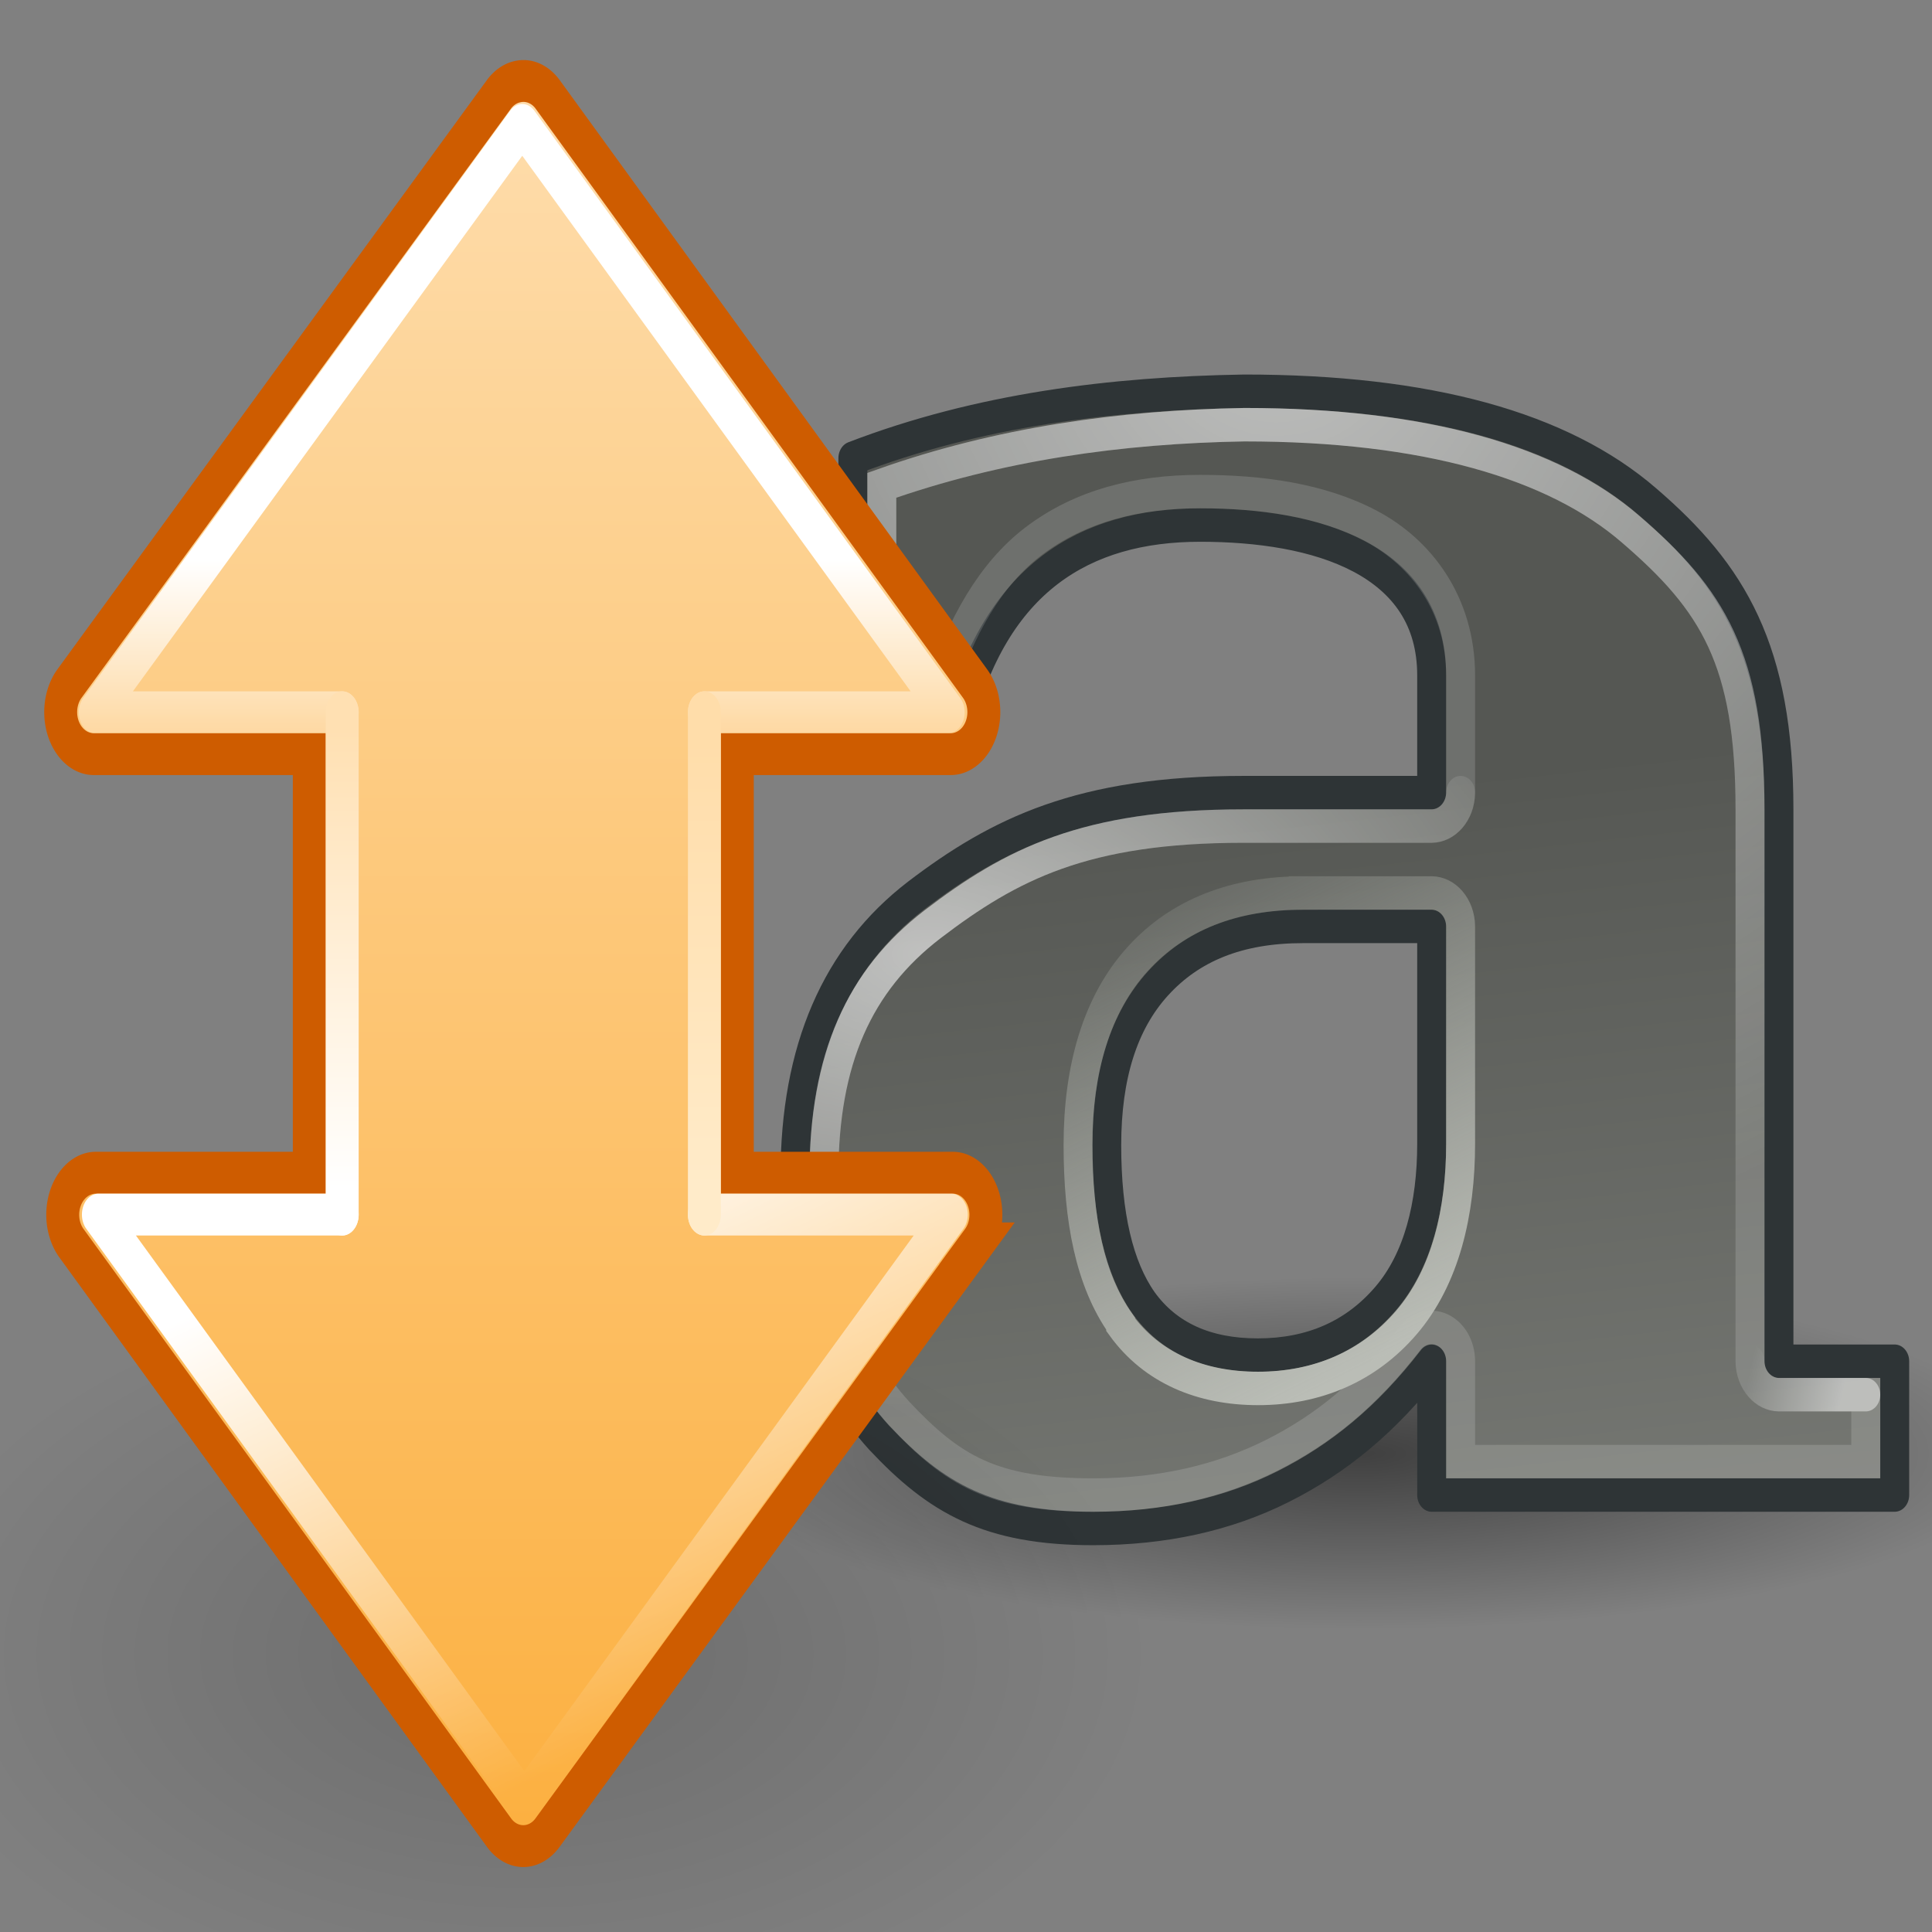 <?xml version="1.0" encoding="UTF-8" standalone="no"?>
<!-- Created with Inkscape (http://www.inkscape.org/) -->

<svg
   xmlns:dc="http://purl.org/dc/elements/1.1/"
   xmlns:cc="http://creativecommons.org/ns#"
   xmlns:rdf="http://www.w3.org/1999/02/22-rdf-syntax-ns#"
   xmlns:svg="http://www.w3.org/2000/svg"
   xmlns="http://www.w3.org/2000/svg"
   xmlns:xlink="http://www.w3.org/1999/xlink"
   xmlns:sodipodi="http://sodipodi.sourceforge.net/DTD/sodipodi-0.dtd"
   xmlns:inkscape="http://www.inkscape.org/namespaces/inkscape"
   width="48"
   height="48"
   id="svg2"
   inkscape:label="Pozadí"
   sodipodi:version="0.32"
   inkscape:version="0.47 r22583"
   version="1.0"
   sodipodi:docname="toggle_case.svg"
   inkscape:output_extension="org.inkscape.output.svg.inkscape">
  <rect width="100%" height="100%" fill="#808080" stroke="none"/>
  <defs
     id="defs3">
    <inkscape:perspective
       sodipodi:type="inkscape:persp3d"
       inkscape:vp_x="0 : 24 : 1"
       inkscape:vp_y="0 : 1000 : 0"
       inkscape:vp_z="48 : 24 : 1"
       inkscape:persp3d-origin="24 : 16 : 1"
       id="perspective33" />
    <linearGradient
       inkscape:collect="always"
       id="linearGradient5529">
      <stop
         style="stop-color:#f0f0ee;stop-opacity:1"
         offset="0"
         id="stop5531" />
      <stop
         style="stop-color:#dedede;stop-opacity:1"
         offset="1"
         id="stop5533" />
    </linearGradient>
    <linearGradient
       inkscape:collect="always"
       xlink:href="#linearGradient5529"
       id="linearGradient5561"
       gradientUnits="userSpaceOnUse"
       gradientTransform="matrix(0.975,0,0,1.06,1.262,0.903)"
       x1="11"
       y1="17"
       x2="11"
       y2="-3" />
    <linearGradient
       id="linearGradient4542"
       inkscape:collect="always">
      <stop
         id="stop4544"
         offset="0"
         style="stop-color:#000000;stop-opacity:1;" />
      <stop
         id="stop4546"
         offset="1"
         style="stop-color:#000000;stop-opacity:0;" />
    </linearGradient>
    <radialGradient
       inkscape:collect="always"
       xlink:href="#linearGradient4542"
       id="radialGradient5891"
       gradientUnits="userSpaceOnUse"
       gradientTransform="matrix(1,0,0,0.285,0,30.089)"
       cx="24.307"
       cy="42.078"
       fx="24.307"
       fy="42.078"
       r="15.822" />
    <radialGradient
       r="18.5"
       fy="18.89"
       fx="-49.938"
       cy="18.89"
       cx="-49.938"
       gradientTransform="matrix(1.39,0,0,0.735,79.5,9.456)"
       gradientUnits="userSpaceOnUse"
       id="radialGradient5732"
       xlink:href="#linearGradient4229"
       inkscape:collect="always" />
    <linearGradient
       y2="35.581"
       x2="-21.478"
       y1="36.421"
       x1="-18.296"
       gradientTransform="translate(60,0)"
       gradientUnits="userSpaceOnUse"
       id="linearGradient5730"
       xlink:href="#linearGradient4248"
       inkscape:collect="always" />
    <radialGradient
       r="15.5"
       fy="5.347"
       fx="-42.75"
       cy="5.347"
       cx="-42.75"
       gradientTransform="matrix(2.3,0,0,1.815,120.455,-4.828)"
       gradientUnits="userSpaceOnUse"
       id="radialGradient5728"
       xlink:href="#linearGradient4229"
       inkscape:collect="always" />
    <linearGradient
       y2="21.489"
       x2="20.906"
       y1="38.63"
       x1="28.217"
       gradientTransform="translate(-3,-3)"
       gradientUnits="userSpaceOnUse"
       id="linearGradient5726"
       xlink:href="#linearGradient3421"
       inkscape:collect="always" />
    <linearGradient
       y2="56.763"
       x2="32.5"
       y1="20.965"
       x1="29.038"
       gradientTransform="translate(-1,-3)"
       gradientUnits="userSpaceOnUse"
       id="linearGradient5724"
       xlink:href="#linearGradient3186"
       inkscape:collect="always" />
    <radialGradient
       r="22.23"
       fy="38.763"
       fx="24.174"
       cy="38.763"
       cx="24.174"
       gradientTransform="matrix(1,0,0,0.233,0,29.747)"
       gradientUnits="userSpaceOnUse"
       id="radialGradient5722"
       xlink:href="#linearGradient4176"
       inkscape:collect="always" />
    <linearGradient
       id="linearGradient3421">
      <stop
         id="stop3423"
         offset="0"
         style="stop-color:#babdb6;stop-opacity:1" />
      <stop
         id="stop3425"
         offset="1"
         style="stop-color:#babdb6;stop-opacity:0" />
    </linearGradient>
    <linearGradient
       id="linearGradient3186"
       inkscape:collect="always">
      <stop
         id="stop3188"
         offset="0"
         style="stop-color:#555753;stop-opacity:1" />
      <stop
         id="stop3190"
         offset="1"
         style="stop-color:#888a85;stop-opacity:1" />
    </linearGradient>
    <linearGradient
       id="linearGradient4176"
       inkscape:collect="always">
      <stop
         id="stop4178"
         offset="0"
         style="stop-color:#000000;stop-opacity:1;" />
      <stop
         id="stop4180"
         offset="1"
         style="stop-color:#000000;stop-opacity:0;" />
    </linearGradient>
    <linearGradient
       id="linearGradient4229"
       inkscape:collect="always">
      <stop
         id="stop4231"
         offset="0"
         style="stop-color:#ffffff;stop-opacity:1;" />
      <stop
         id="stop4233"
         offset="1"
         style="stop-color:#ffffff;stop-opacity:0;" />
    </linearGradient>
    <linearGradient
       id="linearGradient4248"
       inkscape:collect="always">
      <stop
         id="stop4250"
         offset="0"
         style="stop-color:#ffffff;stop-opacity:1;" />
      <stop
         id="stop4252"
         offset="1"
         style="stop-color:#ffffff;stop-opacity:0;" />
    </linearGradient>
    <inkscape:perspective
       id="perspective2884"
       inkscape:persp3d-origin="24 : 16 : 1"
       inkscape:vp_z="48 : 24 : 1"
       inkscape:vp_y="0 : 1000 : 0"
       inkscape:vp_x="0 : 24 : 1"
       sodipodi:type="inkscape:persp3d" />
    <linearGradient
       gradientUnits="userSpaceOnUse"
       y2="-90.343"
       x2="22.25"
       y1="-15.849"
       x1="22.25"
       id="linearGradient7214"
       xlink:href="#linearGradient7208"
       inkscape:collect="always" />
    <linearGradient
       gradientTransform="translate(0,-60)"
       gradientUnits="userSpaceOnUse"
       y2="17.2"
       x2="29.438"
       y1="27.813"
       x1="29.438"
       id="linearGradient3386"
       xlink:href="#linearGradient3380"
       inkscape:collect="always" />
    <linearGradient
       gradientTransform="translate(0,-60)"
       gradientUnits="userSpaceOnUse"
       y2="16.927"
       x2="18.429"
       y1="27.865"
       x1="18.429"
       id="linearGradient3378"
       xlink:href="#linearGradient3372"
       inkscape:collect="always" />
    <linearGradient
       y2="24.703"
       x2="32.188"
       y1="30.172"
       x1="32.188"
       gradientTransform="matrix(-1,0,0,-1,50.094,-16.969)"
       gradientUnits="userSpaceOnUse"
       id="linearGradient3364"
       xlink:href="#linearGradient3263"
       inkscape:collect="always" />
    <radialGradient
       r="7.844"
       fy="16.969"
       fx="12.156"
       cy="16.969"
       cx="12.156"
       gradientTransform="matrix(1,0,0,0.538,0,7.842)"
       gradientUnits="userSpaceOnUse"
       id="radialGradient3359"
       xlink:href="#linearGradient3209"
       inkscape:collect="always" />
    <linearGradient
       y2="41.031"
       x2="23.625"
       y1="27.875"
       x1="18.625"
       gradientTransform="translate(-2,-58)"
       gradientUnits="userSpaceOnUse"
       id="linearGradient3346"
       xlink:href="#linearGradient3263"
       inkscape:collect="always" />
    <linearGradient
       id="linearGradient3209"
       inkscape:collect="always">
      <stop
         id="stop3211"
         offset="0"
         style="stop-color:black;stop-opacity:1;" />
      <stop
         id="stop3213"
         offset="1"
         style="stop-color:black;stop-opacity:0;" />
    </linearGradient>
    <linearGradient
       id="linearGradient3263"
       inkscape:collect="always">
      <stop
         id="stop3265"
         offset="0"
         style="stop-color:white;stop-opacity:1;" />
      <stop
         id="stop3267"
         offset="1"
         style="stop-color:white;stop-opacity:0;" />
    </linearGradient>
    <linearGradient
       id="linearGradient3372"
       inkscape:collect="always">
      <stop
         id="stop3374"
         offset="0"
         style="stop-color:white;stop-opacity:1;" />
      <stop
         id="stop3376"
         offset="1"
         style="stop-color:#ffe0b2;stop-opacity:1" />
    </linearGradient>
    <linearGradient
       id="linearGradient3380"
       inkscape:collect="always">
      <stop
         id="stop3382"
         offset="0"
         style="stop-color:#ffebc9;stop-opacity:1" />
      <stop
         id="stop3384"
         offset="1"
         style="stop-color:#fda;stop-opacity:1" />
    </linearGradient>
    <linearGradient
       id="linearGradient7208">
      <stop
         id="stop7210"
         offset="0"
         style="stop-color:#fcaf3e;stop-opacity:1;" />
      <stop
         id="stop7212"
         offset="1"
         style="stop-color:#ffffff;stop-opacity:1" />
    </linearGradient>
    <inkscape:perspective
       id="perspective2950"
       inkscape:persp3d-origin="24 : 16 : 1"
       inkscape:vp_z="48 : 24 : 1"
       inkscape:vp_y="0 : 1000 : 0"
       inkscape:vp_x="0 : 24 : 1"
       sodipodi:type="inkscape:persp3d" />
  </defs>
  <sodipodi:namedview
     id="base"
     pagecolor="#ffffff"
     bordercolor="#666666"
     borderopacity="1.0"
     inkscape:pageopacity="0.0"
     inkscape:pageshadow="2"
     inkscape:zoom="8.9701172"
     inkscape:cx="23.420355"
     inkscape:cy="23.039461"
     inkscape:document-units="px"
     inkscape:current-layer="layer1"
     width="48px"
     height="48px"
     inkscape:showpageshadow="false"
     gridtolerance="10000"
     inkscape:window-width="1024"
     inkscape:window-height="703"
     inkscape:window-x="0"
     inkscape:window-y="25"
     showgrid="false"
     inkscape:window-maximized="1">
    <inkscape:grid
       type="xygrid"
       id="grid4948" />
  </sodipodi:namedview>
  <g
     inkscape:label="Vrstva 1"
     inkscape:groupmode="layer"
     id="layer1">
    <g
       id="layer6"
       inkscape:label="Shadow"
       transform="translate(-34.21,-0.846)" />
    <g
       style="display:inline"
       inkscape:label="Base"
       id="g5772"
       transform="translate(-34.21,-0.846)" />
    <g
       id="g2637"
       inkscape:label="base"
       style="display:inline"
       transform="translate(-46.824,46.946)" />
    <g
       style="display:inline"
       id="layer1-8"
       inkscape:label="Livello 1"
       transform="matrix(0.719,0,0,0.831,15.797,4.319)">
      <g
         inkscape:export-ydpi="90"
         inkscape:export-xdpi="90"
         inkscape:export-filename="/home/lapo/Desktop/format-text.png"
         id="g5653">
        <path
           sodipodi:type="arc"
           style="opacity:0.5;color:#000000;fill:url(#radialGradient5722);fill-opacity:1;fill-rule:nonzero;stroke:none;stroke-width:1;marker:none;visibility:visible;display:inline;overflow:visible;enable-background:accumulate"
           id="path4166"
           sodipodi:cx="24.174213"
           sodipodi:cy="38.763416"
           sodipodi:rx="22.22967"
           sodipodi:ry="5.1707182"
           d="m 46.404,38.763 c 0,2.856 -9.953,5.171 -22.23,5.171 -12.277,0 -22.23,-2.315 -22.23,-5.171 0,-2.856 9.953,-5.171 22.23,-5.171 12.277,0 22.23,2.315 22.23,5.171 z"
           transform="matrix(1.035,0,0,1.015,-0.013,-1.108)" />
        <path
           style="font-size:6.84px;font-style:normal;font-weight:bold;fill:url(#linearGradient5724);fill-opacity:1;stroke:#2e3436;stroke-width:1px;stroke-linecap:butt;stroke-linejoin:round;stroke-opacity:1;font-family:Bitstream Vera Sans Mono"
           d="m 39.5,19 c 3.7e-5,4.725 0,16.5 0,16.5 l 4,0 0,4 -16,0 0,-4 c -1.561,1.748 -3.223,2.919 -5.14,3.751 C 20.442,40.084 18.257,40.5 15.804,40.5 12.17,40.5 10.372,39.595 8.41,37.784 6.47,35.952 5.5,33.34 5.5,29.947 5.5,26.221 6.894,23.432 9.681,21.579 12.49,19.727 15.359,18.5 21,18.5 l 6.5,0 0,-3.5 c 0,-3.5 -4,-4.5 -8,-4.5 -4,0 -7.089,1.601 -8.364,6 L 7.5,16.5 l 0,-8 c 4.359,-1.448 8.95,-1.935 13.522,-2 6.354,3e-5 11.003,1.103 13.946,3.31 C 37.934,12.016 39.5,14.275 39.5,19 z m -12,10 0,-6.5 -4.448,0 c -2.207,2e-5 -3.825,0.578 -5.007,1.702 -1.182,1.124 -1.773,2.737 -1.773,4.839 -1.5e-5,2.102 0.424,3.674 1.271,4.715 0.87,1.041 2.185,1.561 3.946,1.561 1.828,0 3.3,-0.562 4.415,-1.686 C 27.019,32.507 27.5,30.853 27.5,29 z"
           id="text3336"
           sodipodi:nodetypes="ccccccsscscccczcccccccccsscssc" />
        <path
           style="font-size:6.84px;font-style:normal;font-weight:bold;opacity:0.15;fill:none;stroke:#ffffff;stroke-width:1px;stroke-linecap:butt;stroke-linejoin:miter;stroke-opacity:1;font-family:Bitstream Vera Sans Mono"
           d="M 21.031,7.5 C 16.76,7.561 12.525,8.075 8.5,9.312 l 0,6.188 2,0 C 11.221,13.531 12.266,11.963 13.719,11 15.364,9.91 17.365,9.5 19.5,9.5 c 2.084,0 4.182,0.241 5.906,1.031 C 27.131,11.322 28.5,12.866 28.5,15 l 0,3.5 c -0.005,0.55 -0.45,0.995 -1,1 l -6.5,0 c -5.493,2e-5 -8.031,1.144 -10.75,2.938 -2.531,1.682 -3.75,4.027 -3.75,7.5 0,3.201 0.881,5.508 2.594,7.125 1.858,1.715 3.252,2.438 6.719,2.438 2.338,0 4.383,-0.418 6.156,-1.188 1.795,-0.779 3.307,-1.848 4.781,-3.5 0.282,-0.305 0.723,-0.406 1.11,-0.254 C 28.247,34.711 28.501,35.084 28.5,35.5 l 0,3 14,0 0,-2 -3,0 c -0.55,-0.005 -0.995,-0.45 -1,-1 0,0 3.7e-5,-11.775 0,-16.5 -3.5e-5,-4.502 -1.287,-6.264 -4.125,-8.375 C 31.71,8.627 27.269,7.5 21.031,7.5 z"
           id="path3092"
           sodipodi:nodetypes="ccccssscccccscsscsccccccscc" />
        <path
           style="font-size:6.84px;font-style:normal;font-weight:bold;fill:none;stroke:url(#linearGradient5726);stroke-width:1px;stroke-linecap:butt;stroke-linejoin:miter;stroke-opacity:1;font-family:Bitstream Vera Sans Mono"
           d="m 23.062,21.5 4.438,0 c 0.55,0.005 0.995,0.45 1,1 l 0,6.5 c -3e-5,2.026 -0.515,3.972 -1.875,5.344 -1.307,1.318 -3.089,1.969 -5.125,1.969 -1.961,1e-5 -3.66,-0.602 -4.75,-1.906 -1.61e-4,-0.01 -1.61e-4,-0.021 0,-0.031 -1.063,-1.306 -1.469,-3.113 -1.469,-5.344 -1.6e-5,-2.284 0.647,-4.217 2.062,-5.562 1.398,-1.33 3.34,-1.969 5.719,-1.969 z"
           id="path3404"
           sodipodi:nodetypes="ccccssccssc" />
        <path
           style="font-size:6.84px;font-style:normal;font-weight:bold;opacity:0.55;fill:none;stroke:url(#radialGradient5728);stroke-width:1;stroke-linecap:round;stroke-linejoin:miter;stroke-miterlimit:4;stroke-opacity:1;stroke-dasharray:none;display:inline;font-family:Bitstream Vera Sans Mono"
           d="m 38.5,35.5 c 0,0 3.7e-5,-11.775 0,-16.5 -3.5e-5,-4.502 -1.287,-6.264 -4.125,-8.375 C 31.71,8.627 27.269,7.5 21.031,7.5 16.76,7.561 12.525,8.075 8.5,9.312 l 0,6.188"
           id="path4226"
           sodipodi:nodetypes="cscccc" />
        <path
           style="font-size:6.84px;font-style:normal;font-weight:bold;opacity:0.45;fill:none;stroke:url(#linearGradient5730);stroke-width:1;stroke-linecap:round;stroke-linejoin:miter;stroke-miterlimit:4;stroke-opacity:1;stroke-dasharray:none;display:inline;font-family:Bitstream Vera Sans Mono"
           d="m 42.5,36.5 -3,0 c -0.55,-0.005 -0.995,-0.45 -1,-1"
           id="path4237"
           sodipodi:nodetypes="ccc" />
        <path
           style="font-size:6.84px;font-style:normal;font-weight:bold;opacity:0.55;fill:none;stroke:url(#radialGradient5732);stroke-width:1;stroke-linecap:round;stroke-linejoin:miter;stroke-miterlimit:4;stroke-opacity:1;stroke-dasharray:none;display:inline;font-family:Bitstream Vera Sans Mono"
           d="m 28.5,18.5 c -0.005,0.55 -0.45,0.995 -1,1 l -6.5,0 c -5.493,2e-5 -8.031,1.144 -10.75,2.938 -2.531,1.682 -3.75,4.027 -3.75,7.5 -3e-6,3.201 0.881,5.508 2.594,7.125"
           id="path4239"
           sodipodi:nodetypes="ccccsc" />
      </g>
    </g>
    <g
       style="display:inline"
       id="layer1-3"
       inkscape:label="Livello 1"
       transform="matrix(0.818,0,0,1.04,-6.631,0.536)">
      <g
         transform="translate(0,60)"
         id="g3478">
        <path
           sodipodi:type="arc"
           style="opacity:0.15;color:#000000;fill:url(#radialGradient3359);fill-opacity:1;fill-rule:nonzero;stroke:none;stroke-width:1;marker:none;visibility:visible;display:inline;overflow:visible"
           id="path3323"
           sodipodi:cx="12.15625"
           sodipodi:cy="16.96875"
           sodipodi:rx="7.84375"
           sodipodi:ry="4.21875"
           d="m 20,16.969 c 0,2.33 -3.512,4.219 -7.844,4.219 -4.332,0 -7.844,-1.889 -7.844,-4.219 C 4.312,14.639 7.824,12.75 12.156,12.75 16.488,12.75 20,14.639 20,16.969 z"
           transform="matrix(2.422,0,0,2.133,-5.446,-57.2)"
           inkscape:export-filename="/home/lapo/Desktop/rotate.png"
           inkscape:export-xdpi="90"
           inkscape:export-ydpi="90" />
        <path
           d="M 23.812,-58.562 A 1.004,1.004 0 0 0 23.25,-58.25 l -13.031,14.062 a 1.004,1.004 0 0 0 0.75,1.688 l 6.531,0 0,10 -6.469,0 a 1.004,1.004 0 0 0 -0.75,1.688 L 23.25,-16.75 a 1.004,1.004 0 0 0 1.5,0 l 13.031,-14.062 a 1.004,1.004 0 0 0 -0.75,-1.688 l -6.531,0 0,-10 6.469,0 a 1.004,1.004 0 0 0 0.75,-1.688 L 24.75,-58.25 a 1.004,1.004 0 0 0 -0.938,-0.312 z"
           id="path7206"
           style="color:#000000;fill:url(#linearGradient7214);fill-opacity:1;fill-rule:nonzero;stroke:#ce5c00;stroke-width:1;stroke-linecap:round;stroke-linejoin:miter;stroke-miterlimit:4;stroke-opacity:1;stroke-dashoffset:1.4;marker:none;visibility:visible;display:inline;overflow:visible"
           inkscape:original="M 24 -57.5625 L 10.96875 -43.5 L 17.5 -43.5 C 17.766493 -43.504237 18.030287 -43.407213 18.21875 -43.21875 C 18.407213 -43.030285 18.504237 -42.766493 18.5 -42.5 L 18.5 -32.5 C 18.504237 -32.233507 18.407213 -31.969713 18.21875 -31.78125 C 18.030287 -31.592787 17.766493 -31.495763 17.5 -31.5 L 11.03125 -31.5 L 24 -17.4375 L 37.03125 -31.5 L 30.5 -31.5 C 30.233507 -31.495763 29.969713 -31.592787 29.78125 -31.78125 C 29.592787 -31.969713 29.495763 -32.233507 29.5 -32.5 L 29.5 -42.5 C 29.495763 -42.766493 29.592787 -43.030287 29.78125 -43.21875 C 29.969713 -43.407211 30.233507 -43.504237 30.5 -43.5 L 36.96875 -43.5 L 24 -57.5625 z "
           inkscape:radius="1.0041261"
           sodipodi:type="inkscape:offset" />
        <path
           style="color:#000000;fill:none;stroke:url(#linearGradient3346);stroke-width:1;stroke-linecap:round;stroke-linejoin:round;stroke-miterlimit:4;stroke-opacity:1;stroke-dashoffset:1.4;marker:none;visibility:visible;display:inline;overflow:visible"
           d="m 18.5,-31.5 -7.406,0 12.938,14.031 L 37,-31.5 l -7.5,0"
           id="path3329"
           sodipodi:nodetypes="ccccc" />
        <path
           style="color:#000000;fill:none;stroke:url(#linearGradient3364);stroke-width:1;stroke-linecap:round;stroke-linejoin:round;stroke-miterlimit:4;stroke-opacity:1;stroke-dashoffset:1.4;marker:none;visibility:visible;display:inline;overflow:visible"
           d="m 29.5,-43.5 7.406,0 L 23.969,-57.531 11,-43.5 l 7.5,0"
           id="path3362"
           sodipodi:nodetypes="ccccc" />
        <path
           style="fill:none;stroke:url(#linearGradient3378);stroke-width:1px;stroke-linecap:round;stroke-linejoin:miter;stroke-opacity:1"
           d="m 18.5,-43.5 0,12"
           id="path3368" />
        <path
           style="fill:none;stroke:url(#linearGradient3386);stroke-width:1px;stroke-linecap:round;stroke-linejoin:miter;stroke-opacity:1;display:inline"
           d="m 29.5,-43.5 0,12"
           id="path3370" />
      </g>
    </g>
  </g>
</svg>
